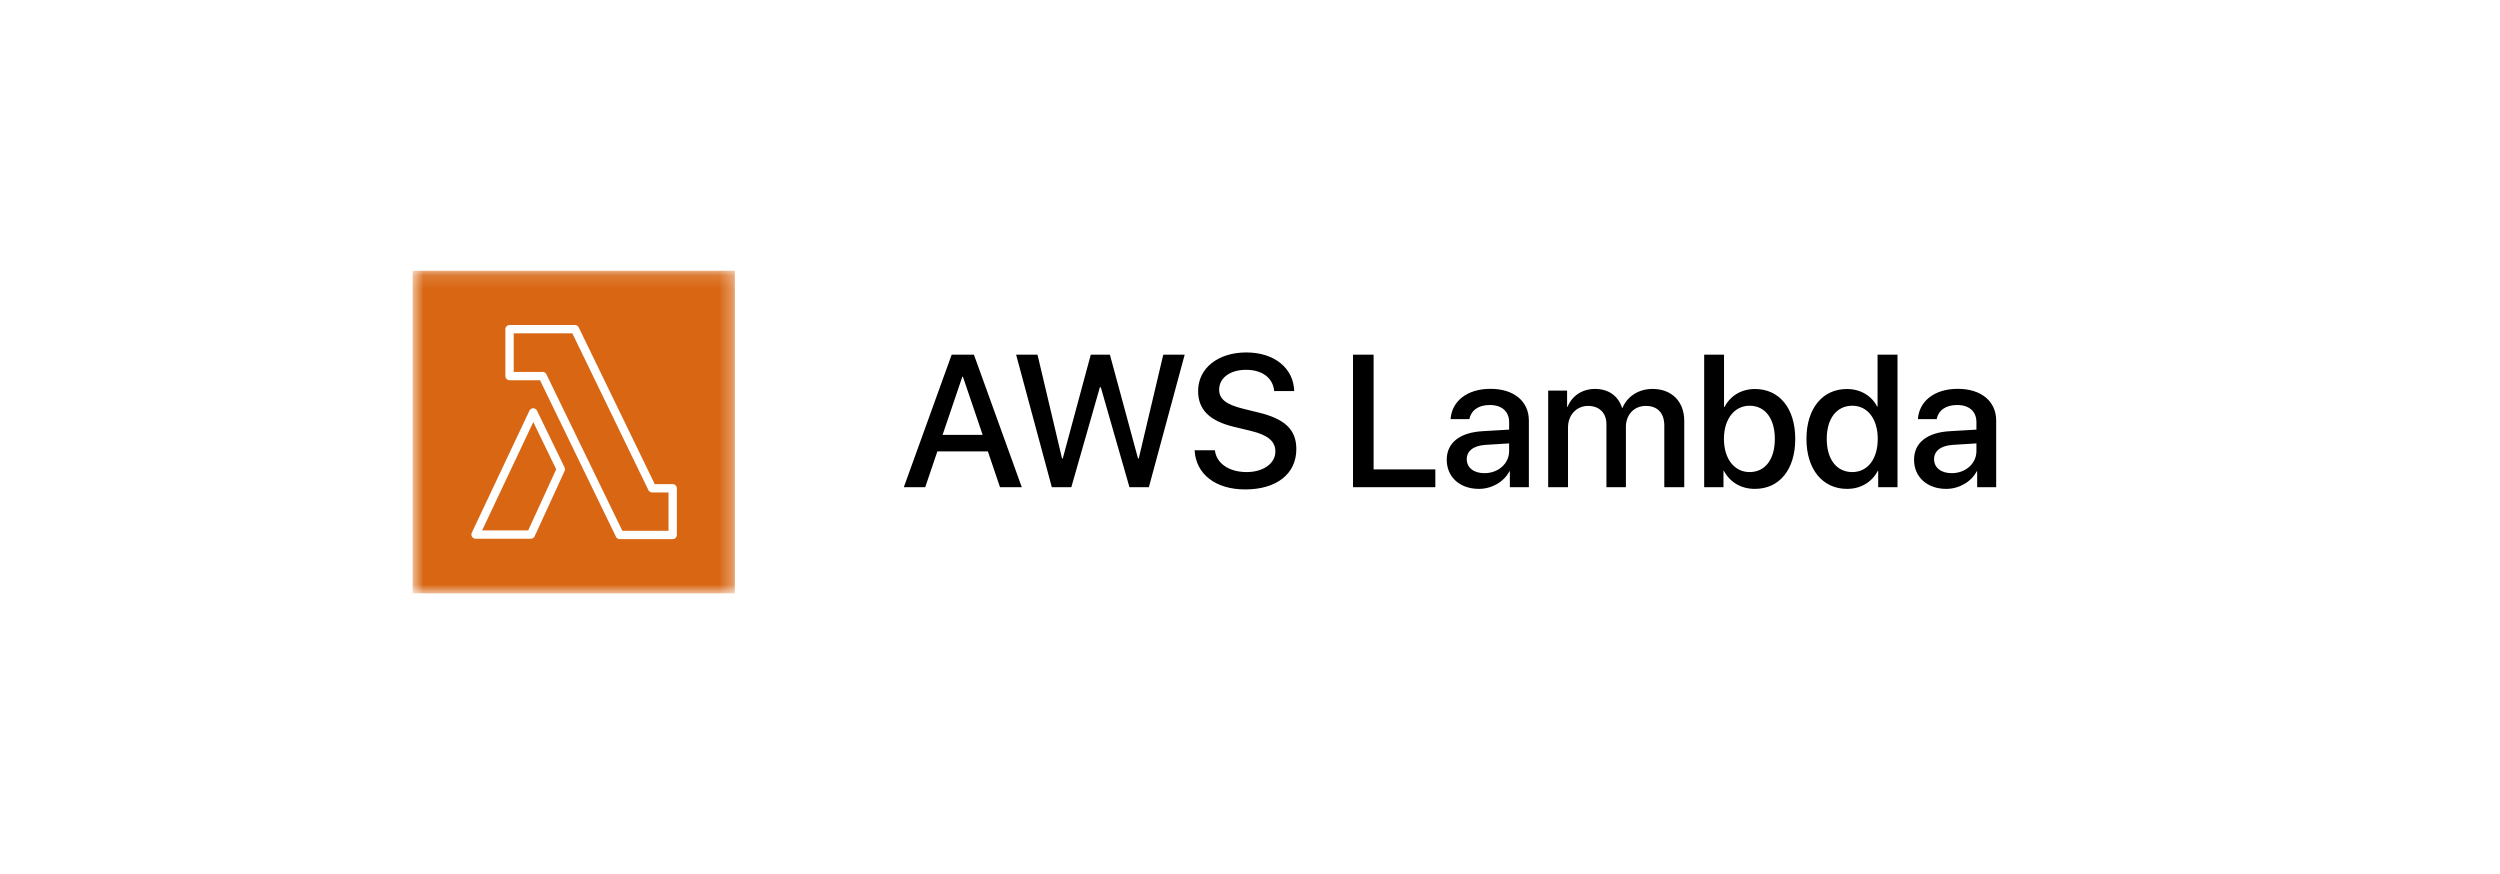 <svg width="186" height="65" viewBox="0 0 186 65" fill="none" xmlns="http://www.w3.org/2000/svg">
<g filter="url(#filter0_d_1_416)">
<rect x="10.68" y="10" width="164.58" height="44.19" rx="22.095" fill="white" shape-rendering="crispEdges"/>
<g clip-path="url(#clip0_1_416)">
<g clip-path="url(#clip1_1_416)">
<g clip-path="url(#clip2_1_416)">
<mask id="mask0_1_416" style="mask-type:luminance" maskUnits="userSpaceOnUse" x="30" y="20" width="25" height="25">
<path d="M54.68 20.142H30.68V44.142H54.68V20.142Z" fill="white"/>
</mask>
<g mask="url(#mask0_1_416)">
<path d="M54.68 20.142H30.68V44.142H54.68V20.142Z" fill="#D86613"/>
<path d="M37.91 24.489V27.98H40.371L46.108 39.8H50.048V36.33H48.52L42.776 24.489H37.91Z" stroke="white" stroke-width="0.62" stroke-linecap="round" stroke-linejoin="round"/>
<path d="M39.672 30.684L41.725 34.913L39.496 39.77H35.381L39.672 30.684Z" stroke="white" stroke-width="0.62" stroke-linecap="round" stroke-linejoin="round"/>
</g>
</g>
</g>
</g>
<path d="M74.401 36.25L73.498 33.584H69.739L68.836 36.25H67.243L70.805 26.386H72.459L76.021 36.25H74.401ZM71.598 28.026L70.128 32.353H73.109L71.639 28.026H71.598ZM81.831 28.812L79.705 36.25H78.256L75.597 26.386H77.19L79.015 34.11H79.07L81.154 26.386H82.576L84.668 34.11H84.723L86.548 26.386H88.141L85.475 36.25H84.032L81.9 28.812H81.831ZM88.879 33.502H90.39C90.499 34.48 91.449 35.122 92.748 35.122C93.992 35.122 94.888 34.48 94.888 33.598C94.888 32.832 94.348 32.374 93.07 32.06L91.791 31.752C89.98 31.314 89.139 30.467 89.139 29.093C89.139 27.391 90.622 26.222 92.728 26.222C94.813 26.222 96.241 27.391 96.289 29.093H94.799C94.71 28.108 93.897 27.514 92.707 27.514C91.518 27.514 90.704 28.115 90.704 28.99C90.704 29.688 91.224 30.098 92.495 30.412L93.582 30.679C95.606 31.157 96.447 31.971 96.447 33.413C96.447 35.259 94.977 36.414 92.639 36.414C90.451 36.414 88.975 35.286 88.879 33.502ZM106.789 34.924V36.25H100.664V26.386H102.196V34.924H106.789ZM110.44 35.204C111.472 35.204 112.279 34.493 112.279 33.557V32.989L110.508 33.099C109.626 33.16 109.127 33.55 109.127 34.165C109.127 34.794 109.647 35.204 110.44 35.204ZM110.03 36.373C108.621 36.373 107.637 35.498 107.637 34.206C107.637 32.948 108.601 32.176 110.31 32.08L112.279 31.964V31.41C112.279 30.61 111.738 30.132 110.836 30.132C109.982 30.132 109.448 30.542 109.319 31.185H107.924C108.006 29.886 109.113 28.929 110.891 28.929C112.634 28.929 113.748 29.852 113.748 31.294V36.25H112.333V35.067H112.299C111.882 35.867 110.973 36.373 110.03 36.373ZM115.184 36.25V29.059H116.592V30.269H116.626C116.947 29.469 117.699 28.936 118.67 28.936C119.668 28.936 120.393 29.448 120.68 30.344H120.714C121.083 29.469 121.931 28.936 122.956 28.936C124.378 28.936 125.308 29.879 125.308 31.308V36.25H123.824V31.663C123.824 30.733 123.325 30.2 122.45 30.2C121.575 30.2 120.967 30.85 120.967 31.759V36.25H119.518V31.554C119.518 30.727 118.991 30.2 118.157 30.2C117.282 30.2 116.66 30.884 116.66 31.807V36.25H115.184ZM130.565 36.373C129.512 36.373 128.698 35.86 128.254 35.026H128.227V36.25H126.791V26.386H128.268V30.282H128.302C128.733 29.448 129.553 28.942 130.572 28.942C132.383 28.942 133.566 30.378 133.566 32.654C133.566 34.938 132.39 36.373 130.565 36.373ZM130.168 30.186C129.047 30.186 128.261 31.171 128.261 32.654C128.261 34.151 129.047 35.122 130.168 35.122C131.33 35.122 132.048 34.179 132.048 32.654C132.048 31.144 131.33 30.186 130.168 30.186ZM137.421 36.373C135.603 36.373 134.4 34.924 134.4 32.654C134.4 30.385 135.603 28.942 137.407 28.942C138.44 28.942 139.26 29.462 139.663 30.255H139.691V26.386H141.174V36.25H139.738V35.026H139.711C139.287 35.847 138.467 36.373 137.421 36.373ZM137.811 30.186C136.642 30.186 135.91 31.144 135.91 32.654C135.91 34.172 136.642 35.122 137.811 35.122C138.946 35.122 139.704 34.158 139.704 32.654C139.704 31.164 138.946 30.186 137.811 30.186ZM145.207 35.204C146.239 35.204 147.046 34.493 147.046 33.557V32.989L145.276 33.099C144.394 33.16 143.895 33.55 143.895 34.165C143.895 34.794 144.414 35.204 145.207 35.204ZM144.797 36.373C143.389 36.373 142.405 35.498 142.405 34.206C142.405 32.948 143.368 32.176 145.077 32.08L147.046 31.964V31.41C147.046 30.61 146.506 30.132 145.604 30.132C144.749 30.132 144.216 30.542 144.086 31.185H142.692C142.774 29.886 143.881 28.929 145.658 28.929C147.402 28.929 148.516 29.852 148.516 31.294V36.25H147.101V35.067H147.067C146.65 35.867 145.74 36.373 144.797 36.373Z" fill="black"/>
</g>
<defs>
<filter id="filter0_d_1_416" x="0.68" y="0" width="184.58" height="64.19" filterUnits="userSpaceOnUse" color-interpolation-filters="sRGB">
<feFlood flood-opacity="0" result="BackgroundImageFix"/>
<feColorMatrix in="SourceAlpha" type="matrix" values="0 0 0 0 0 0 0 0 0 0 0 0 0 0 0 0 0 0 127 0" result="hardAlpha"/>
<feOffset/>
<feGaussianBlur stdDeviation="5"/>
<feComposite in2="hardAlpha" operator="out"/>
<feColorMatrix type="matrix" values="0 0 0 0 0 0 0 0 0 0 0 0 0 0 0 0 0 0 0.05 0"/>
<feBlend mode="normal" in2="BackgroundImageFix" result="effect1_dropShadow_1_416"/>
<feBlend mode="normal" in="SourceGraphic" in2="effect1_dropShadow_1_416" result="shape"/>
</filter>
<clipPath id="clip0_1_416">
<rect width="24" height="25" fill="white" transform="translate(30.68 19.6)"/>
</clipPath>
<clipPath id="clip1_1_416">
<rect width="24" height="25" fill="white" transform="translate(30.68 19.6)"/>
</clipPath>
<clipPath id="clip2_1_416">
<rect width="24" height="25" fill="white" transform="translate(30.68 19.6)"/>
</clipPath>
</defs>
</svg>
